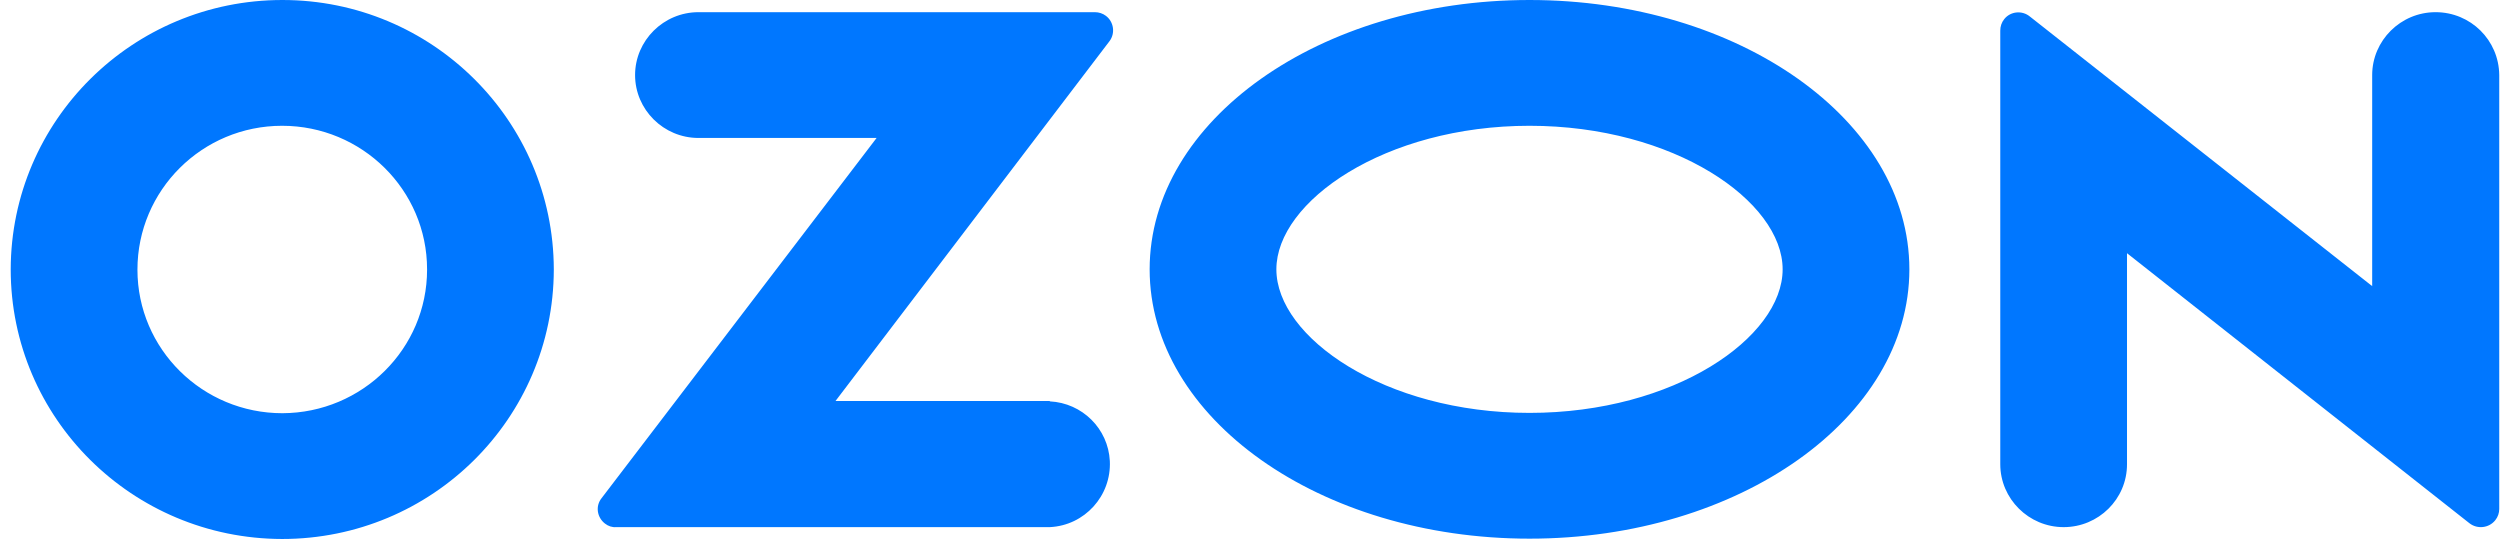 <svg width="218" height="47" viewBox="0 0 218 47" fill="none" xmlns="http://www.w3.org/2000/svg">
<path d="M91.57 34.97H72.853L96.749 3.589C97.269 2.9 97.125 1.895 96.43 1.378C96.17 1.177 95.823 1.062 95.476 1.062H60.905C57.867 1.062 55.379 3.531 55.379 6.546C55.379 9.561 57.867 12.03 60.905 12.03H76.44L52.458 43.44C51.908 44.129 52.053 45.105 52.747 45.651C53.036 45.88 53.383 45.995 53.73 45.966H91.541C94.579 45.823 96.922 43.239 96.777 40.196C96.633 37.382 94.376 35.142 91.541 34.999V34.97H91.57ZM212.38 1.062C209.342 1.062 206.854 3.531 206.854 6.546V24.95L176.999 1.436C176.333 0.89 175.321 0.976 174.771 1.665C174.54 1.952 174.424 2.297 174.424 2.67V40.483C174.424 43.497 176.912 45.966 179.95 45.966C182.987 45.966 185.475 43.526 185.475 40.483V22.079L215.33 45.622C216.025 46.167 217.037 46.053 217.587 45.364C217.818 45.076 217.934 44.732 217.934 44.387V6.546C217.905 3.503 215.446 1.062 212.38 1.062ZM133.373 36.004C120.731 36.004 111.3 29.4 111.3 23.486C111.3 17.571 120.76 10.968 133.373 10.968C146.015 10.968 155.446 17.571 155.446 23.486C155.446 29.4 146.044 36.004 133.373 36.004ZM133.373 0C115.09 0 100.249 10.508 100.249 23.486C100.249 36.463 115.09 46.971 133.373 46.971C151.657 46.971 166.497 36.463 166.497 23.486C166.497 10.508 151.657 0 133.373 0ZM24.627 36.032C17.655 36.032 11.985 30.434 11.985 23.514C11.985 16.595 17.626 10.968 24.598 10.968C31.57 10.968 37.241 16.566 37.241 23.486V23.514C37.241 30.405 31.599 36.004 24.627 36.032ZM24.627 0C11.551 0 0.963 10.508 0.934 23.486C0.934 36.463 11.522 46.971 24.598 47C37.675 47 48.263 36.492 48.292 23.514V23.486C48.263 10.508 37.675 0 24.627 0Z" fill="#0077FF"/>
</svg>
